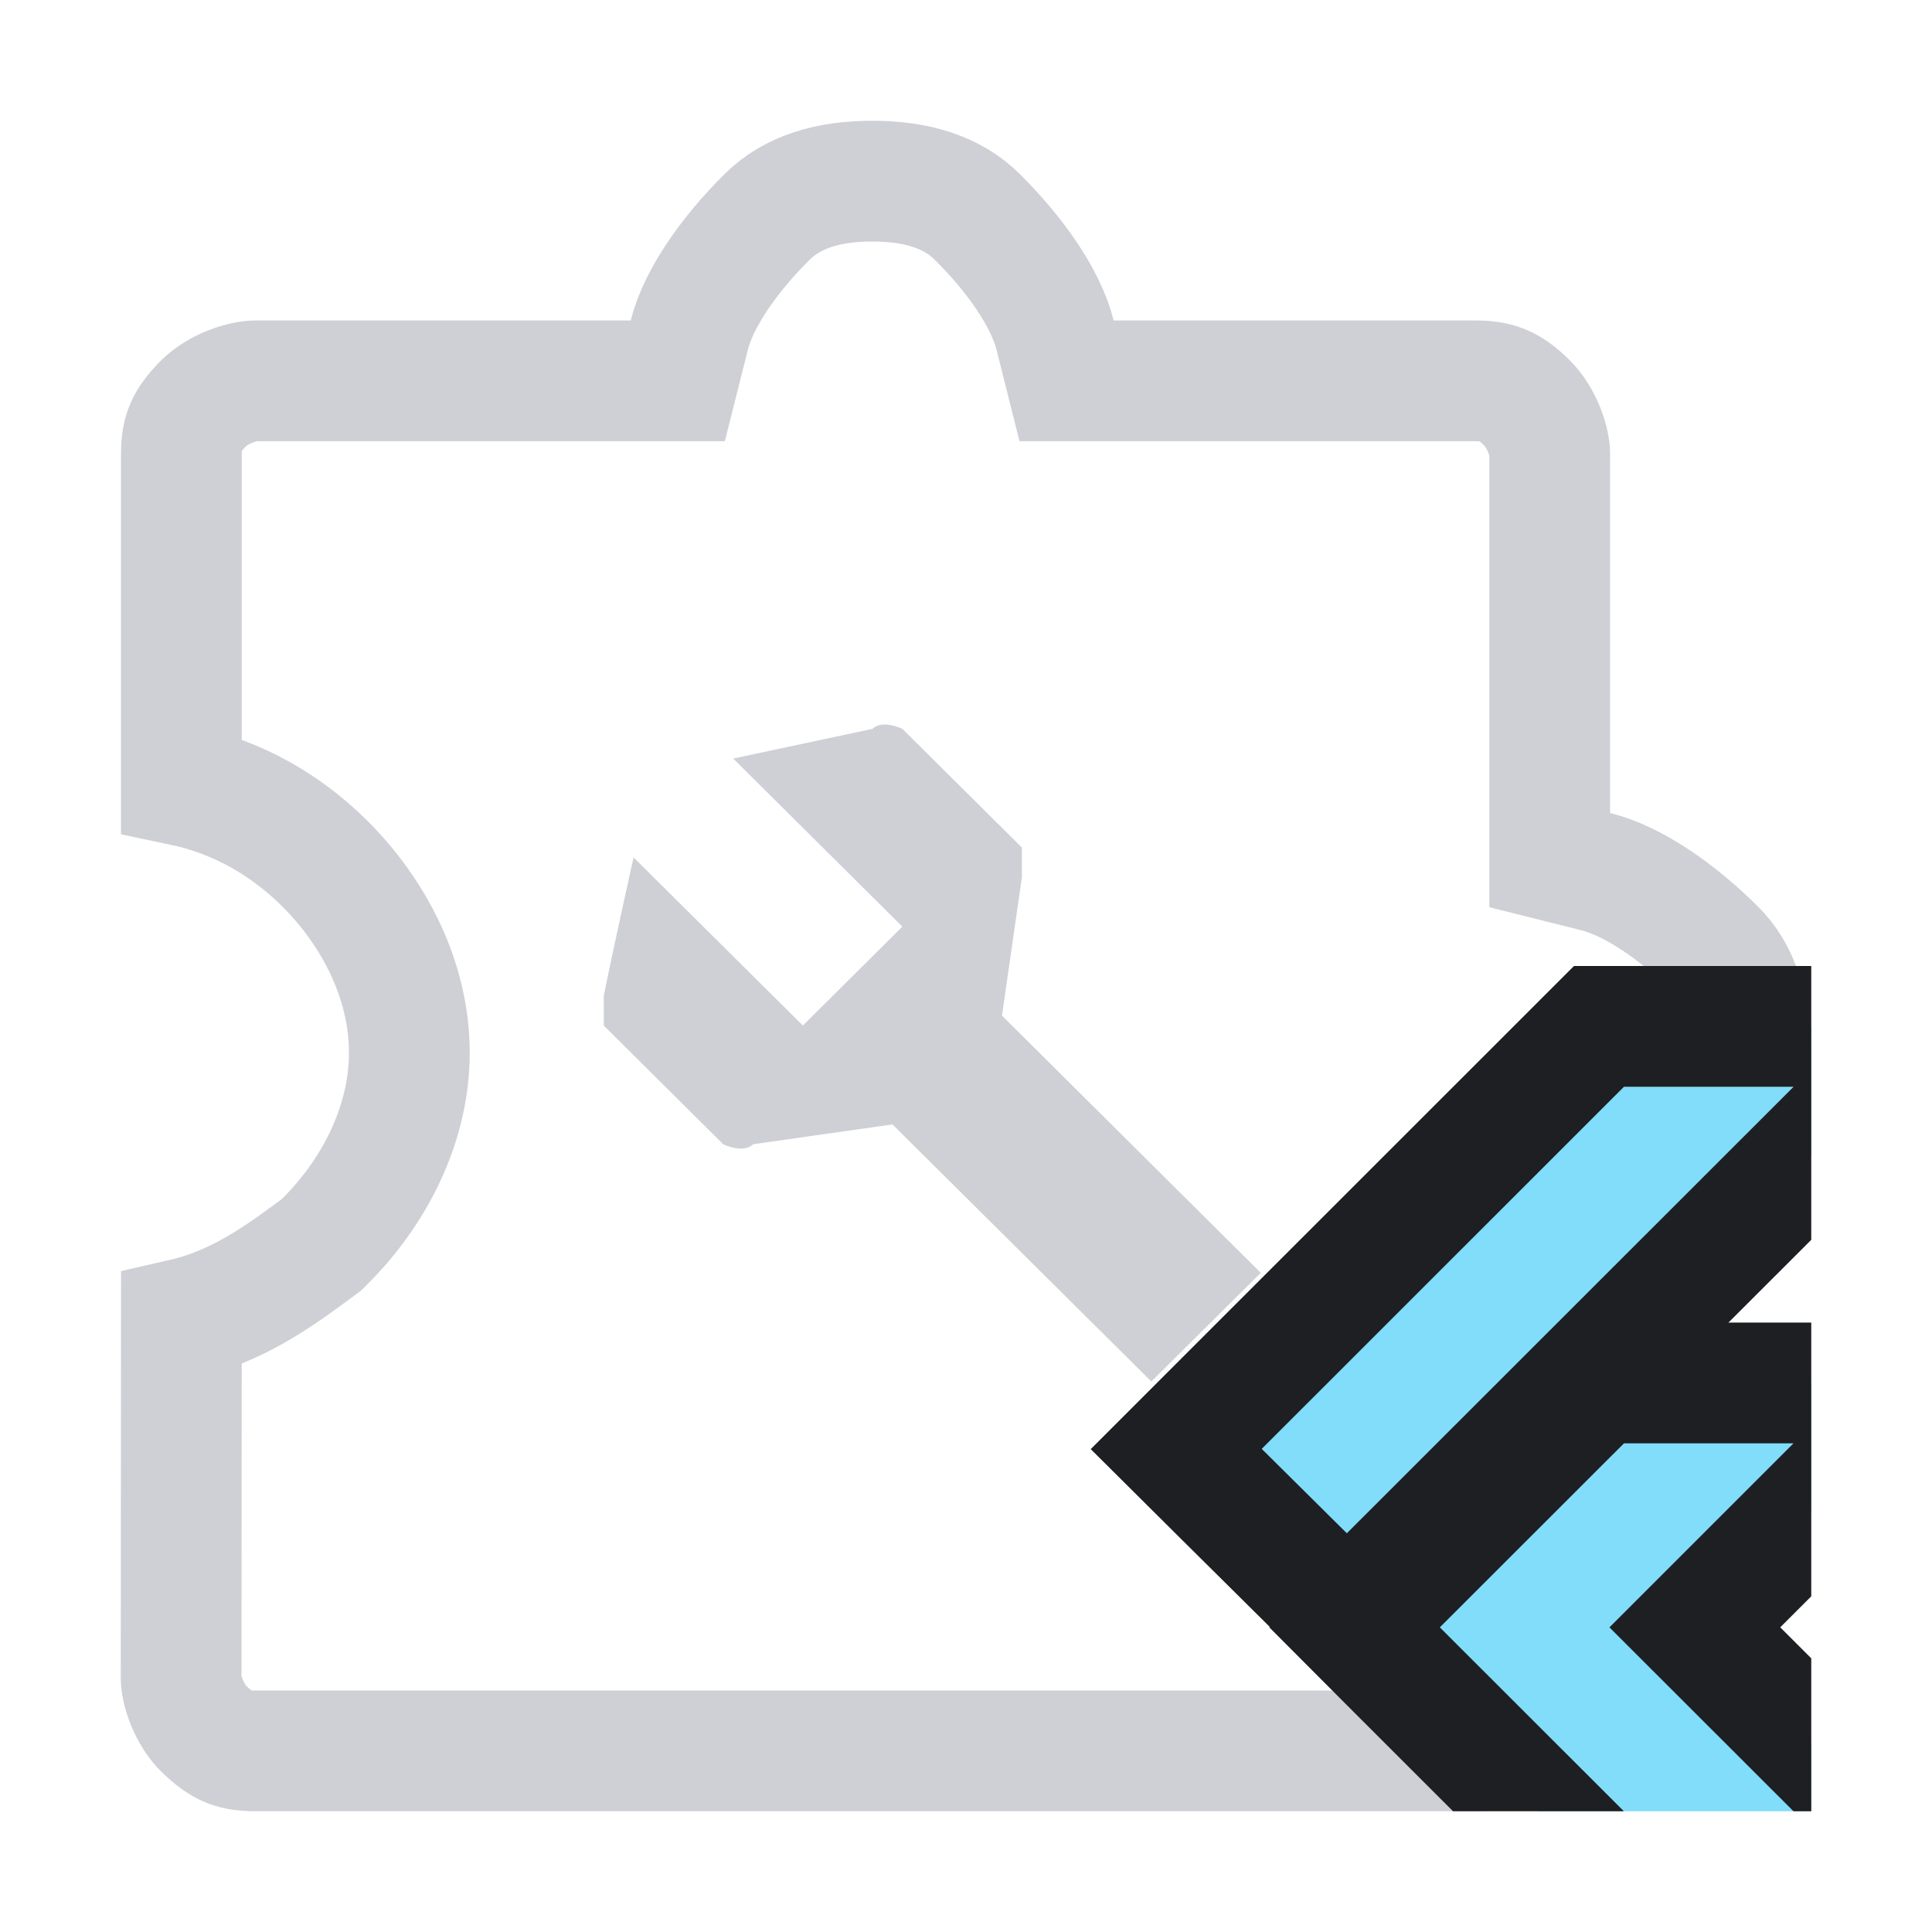 <svg width="16" height="16" viewBox="0 0 16 16" fill="none" xmlns="http://www.w3.org/2000/svg">
  <g clip-path="url(#clip0_1_19)">
    <path d="M10.441 10.541L8.298 8.411L8.463 7.265C8.463 7.183 8.463 7.101 8.463 7.019L7.473 6.036C7.473 6.036 7.309 5.955 7.226 6.036L6.072 6.282L7.473 7.674L6.649 8.493C6.154 8.002 5.247 7.101 5.247 7.101C5.247 7.101 5.082 7.838 5 8.248C5 8.329 5 8.411 5 8.493L5.989 9.476C5.989 9.476 6.154 9.558 6.237 9.476L7.391 9.312L9.535 11.441" fill="#CED0D6"/>
    <path d="M1.502 6.503V3.756C1.502 3.649 1.519 3.583 1.542 3.533C1.565 3.481 1.606 3.42 1.687 3.339C1.741 3.286 1.819 3.236 1.908 3.201C2 3.165 2.076 3.154 2.113 3.154H5.224H5.613L5.708 2.776C5.786 2.466 6.044 2.103 6.353 1.796C6.56 1.591 6.855 1.5 7.223 1.5C7.592 1.5 7.887 1.591 8.093 1.796C8.403 2.103 8.66 2.466 8.738 2.776L8.833 3.154H9.223H12.223C12.331 3.154 12.4 3.171 12.451 3.194C12.505 3.217 12.567 3.258 12.648 3.339C12.702 3.393 12.751 3.469 12.787 3.557C12.823 3.647 12.834 3.721 12.834 3.756V6.732V7.123L13.213 7.218C13.528 7.296 13.894 7.552 14.203 7.859C14.401 8.055 14.5 8.337 14.5 8.827C14.5 9.072 14.475 9.228 14.432 9.346C14.392 9.457 14.327 9.562 14.203 9.684C13.924 9.962 13.65 10.148 13.149 10.346L12.834 10.472V10.811V13.898C12.834 14.004 12.816 14.07 12.794 14.12C12.771 14.173 12.73 14.233 12.648 14.314C12.594 14.368 12.516 14.417 12.427 14.453C12.336 14.489 12.259 14.5 12.223 14.5H2.113H2.111C2.002 14.5 1.934 14.483 1.882 14.46C1.829 14.436 1.767 14.395 1.685 14.314C1.632 14.261 1.582 14.184 1.547 14.097C1.511 14.007 1.5 13.933 1.5 13.898C1.5 13.898 1.5 13.898 1.5 13.898L1.502 10.926C1.956 10.823 2.292 10.584 2.634 10.33L2.662 10.309L2.687 10.284C3.091 9.884 3.39 9.321 3.39 8.717C3.39 8.112 3.091 7.55 2.687 7.149C2.374 6.839 1.977 6.602 1.502 6.503Z" stroke="#CED0D6" stroke-miterlimit="10"/>
    <path d="M10.802 13.053L11.155 13.404L11.507 13.052L15.207 9.354L16.06 8.5H14.853H13.449H13.242L13.096 8.646L10.096 11.645L9.741 12L10.097 12.354L10.802 13.053Z" fill="#81DDF9" stroke="#1E1F22" stroke-miterlimit="10"/>
    <path d="M14.852 15.5H16.059L15.206 14.646L14.036 13.477L15.206 12.307L16.059 11.453H14.852H13.448H13.241L13.095 11.6L11.571 13.123L11.218 13.477L11.571 13.831L13.095 15.354L13.242 15.5H13.448H14.852Z" fill="#81DDF9" stroke="#1E1F22" stroke-miterlimit="10"/>
  </g>
  <defs>
    <clipPath id="clip0_1_19">
      <rect width="14" height="14" fill="white" transform="translate(1 1)"/>
    </clipPath>
  </defs>
</svg>
